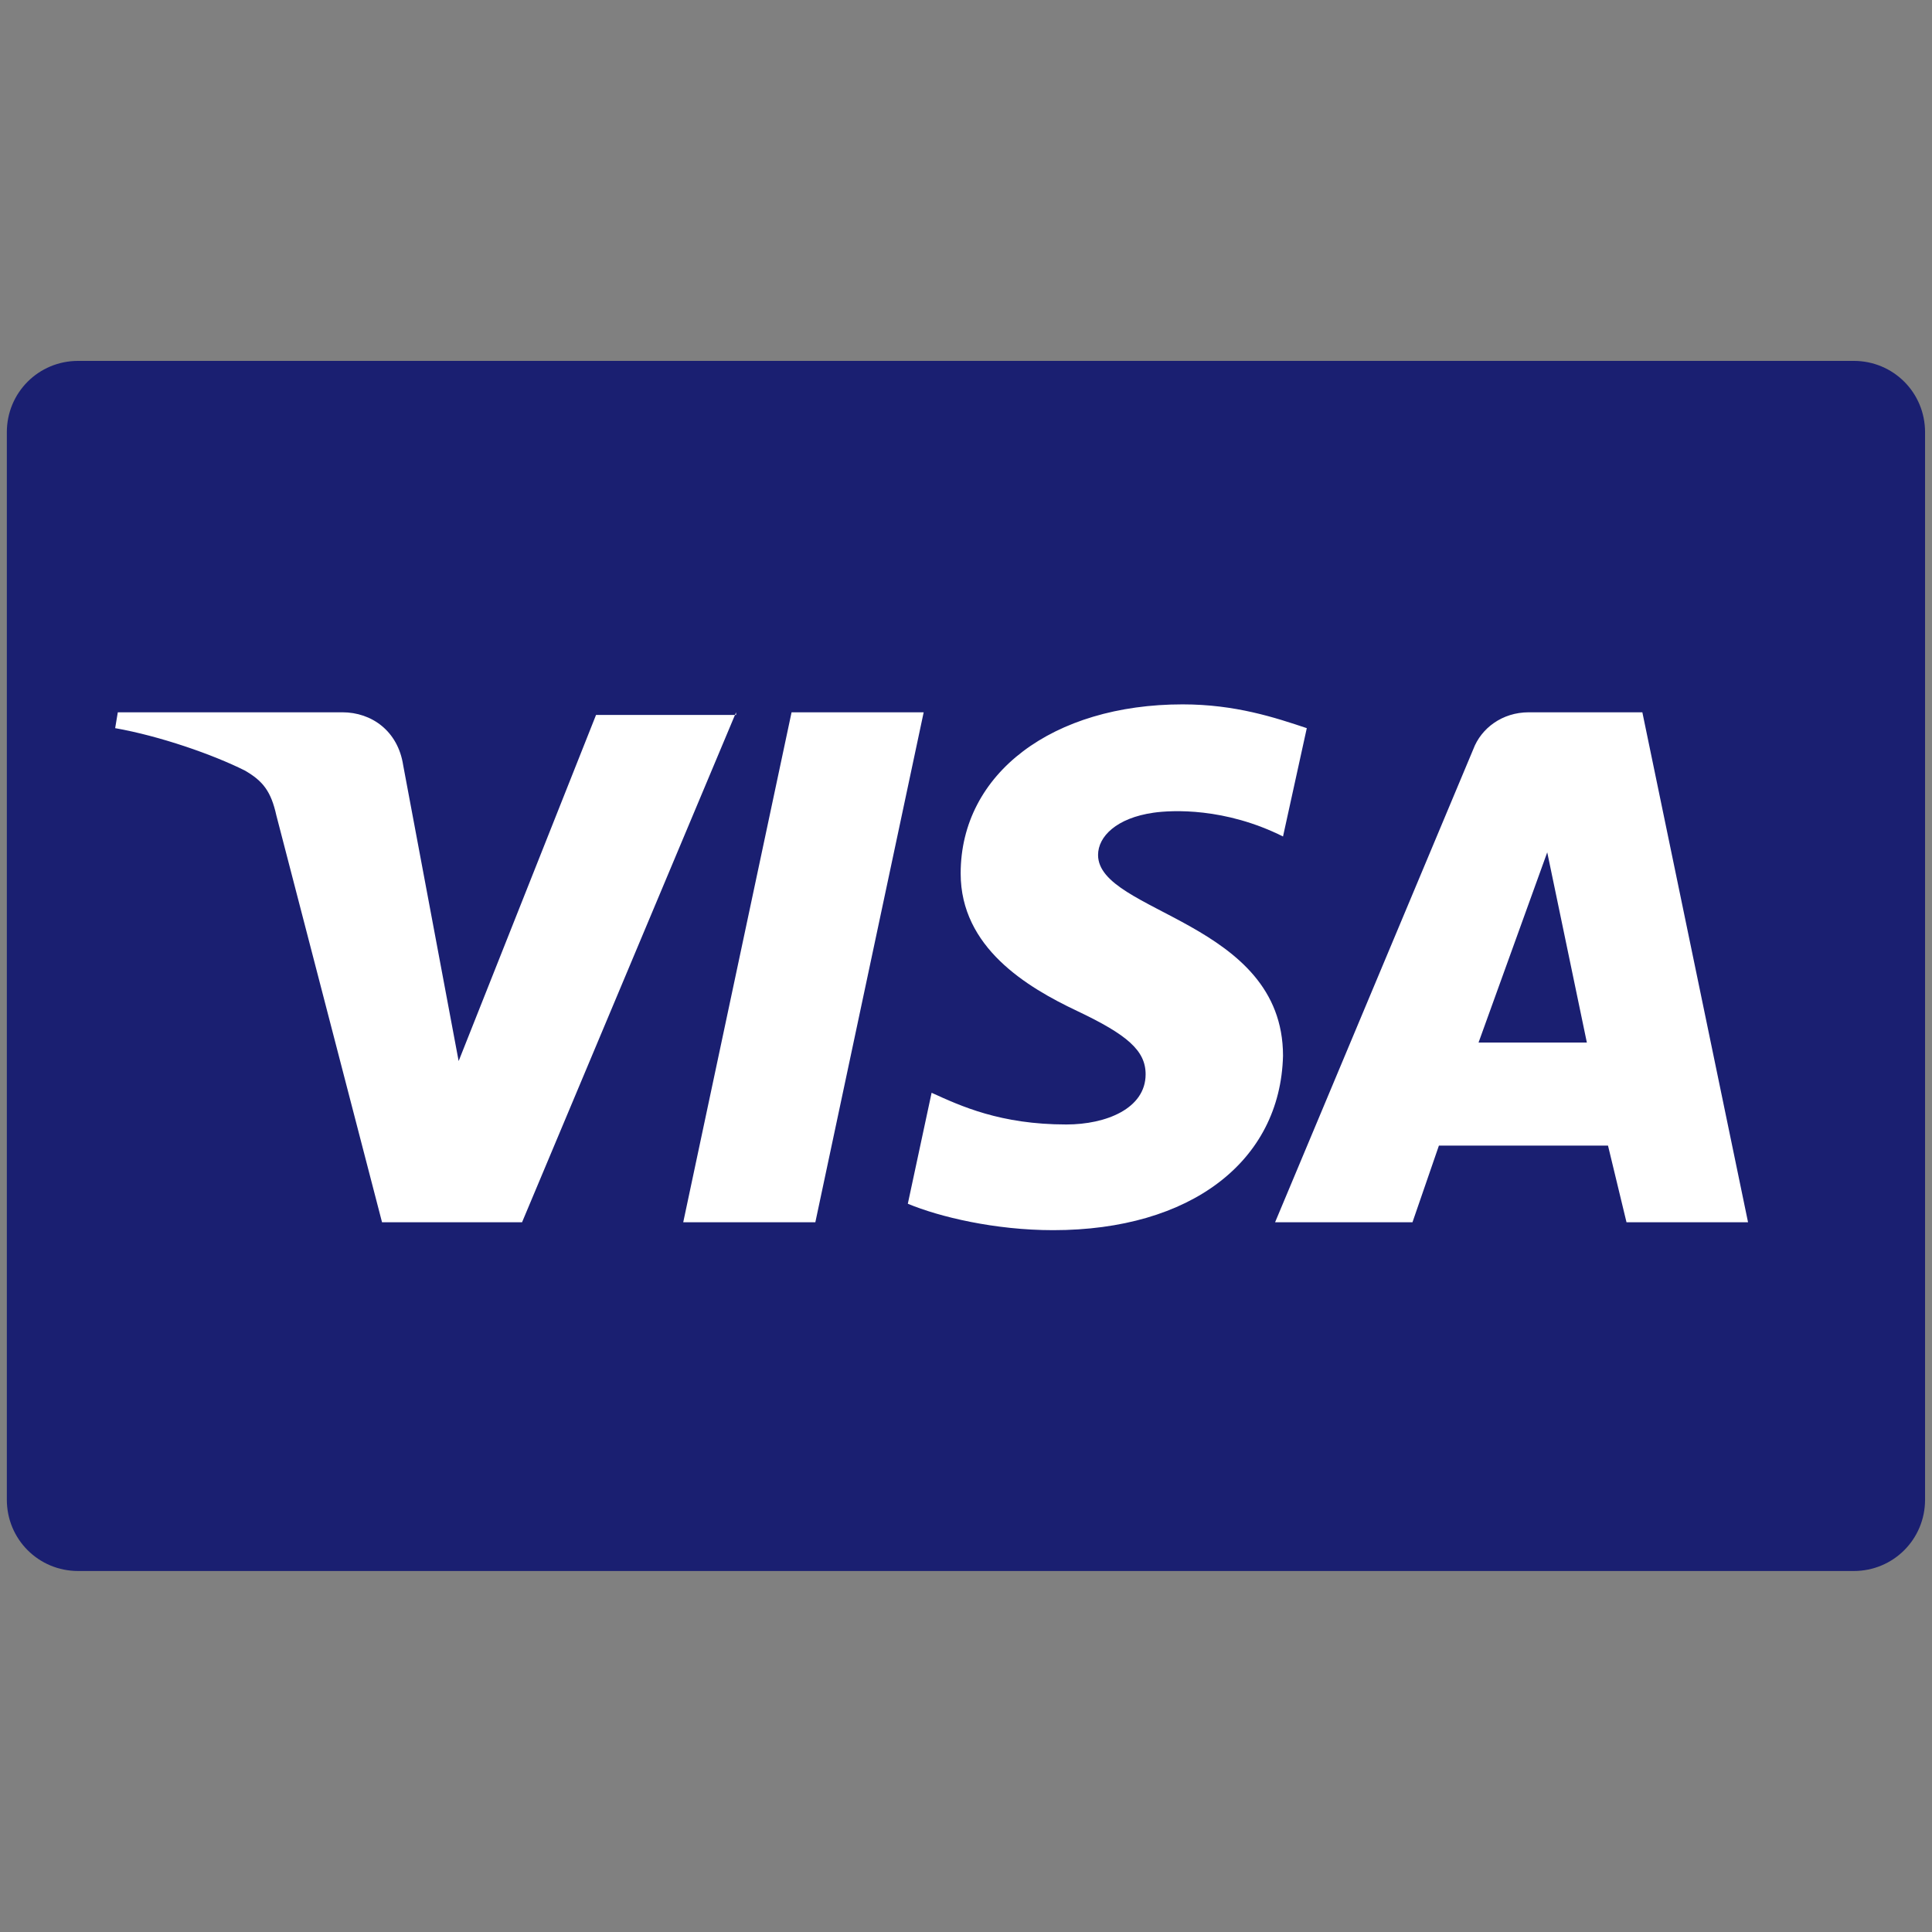 <?xml version="1.0" encoding="UTF-8" standalone="no"?>
<svg
   xmlns="http://www.w3.org/2000/svg"
   version="1.1"
   id="Layer_1"
   x="0px"
   y="0px"
   viewBox="0 0 216 216"
   style="enable-background:new 0 0 216 216;">
<rect x="0" y="0" width="216" height="216" fill="#808080" stroke="none"/>
<style
   type="text/css"
   id="style2">
	.st0{fill:#1A1F71;}
	.st1{fill:#FFFFFF;}
</style>
<switch
   id="switch12"
   transform="matrix(2.954,0,0,2.954,-211.333,-211.038)">
	<g id="g10">
		<g
   id="g8">
			<path
   class="st0"
   d="m 144.4,128.2 c 0,1.5 -1.2,2.7 -2.7,2.7 H 74.5 c -1.5,0 -2.7,-1.2 -2.7,-2.7 V 87.8 c 0,-1.5 1.2,-2.7 2.7,-2.7 h 67.2 c 1.5,0 2.7,1.2 2.7,2.7 z"
   id="path4"
   style="fill:#1a1f71" />
			<path
   class="st1"
   d="m 99.4,98.4 -8.1,19.3 H 86 L 82,102.3 C 81.8,101.4 81.5,101 80.8,100.6 79.6,100 77.6,99.3 75.9,99 L 76,98.4 h 8.5 c 1.1,0 2.1,0.7 2.3,2 l 2.1,11.2 5.2,-13.1 h 5.3 z m 20.7,13 c 0,-5.1 -7,-5.4 -7,-7.6 0,-0.7 0.7,-1.4 2.1,-1.6 0.7,-0.1 2.7,-0.2 4.9,0.9 L 121,99 c -1.2,-0.4 -2.7,-0.9 -4.7,-0.9 -4.9,0 -8.4,2.6 -8.4,6.4 0,2.8 2.5,4.3 4.4,5.2 1.9,0.9 2.6,1.5 2.6,2.4 0,1.3 -1.5,1.9 -3,1.9 -2.5,0 -4,-0.7 -5.1,-1.2 l -0.9,4.2 c 1.2,0.5 3.3,1 5.5,1 5.2,0 8.6,-2.6 8.7,-6.6 m 13,6.3 h 4.6 l -4,-19.3 h -4.3 c -1,0 -1.8,0.6 -2.1,1.4 l -7.5,17.9 h 5.2 l 1,-2.9 h 6.4 z m -5.6,-6.8 2.6,-7.2 1.5,7.2 z m -21,-12.5 -4.1,19.3 h -5 l 4.1,-19.3 z"
   id="path6"
   style="fill:#ffffff" />
		</g>
	</g>
</switch>
</svg>
